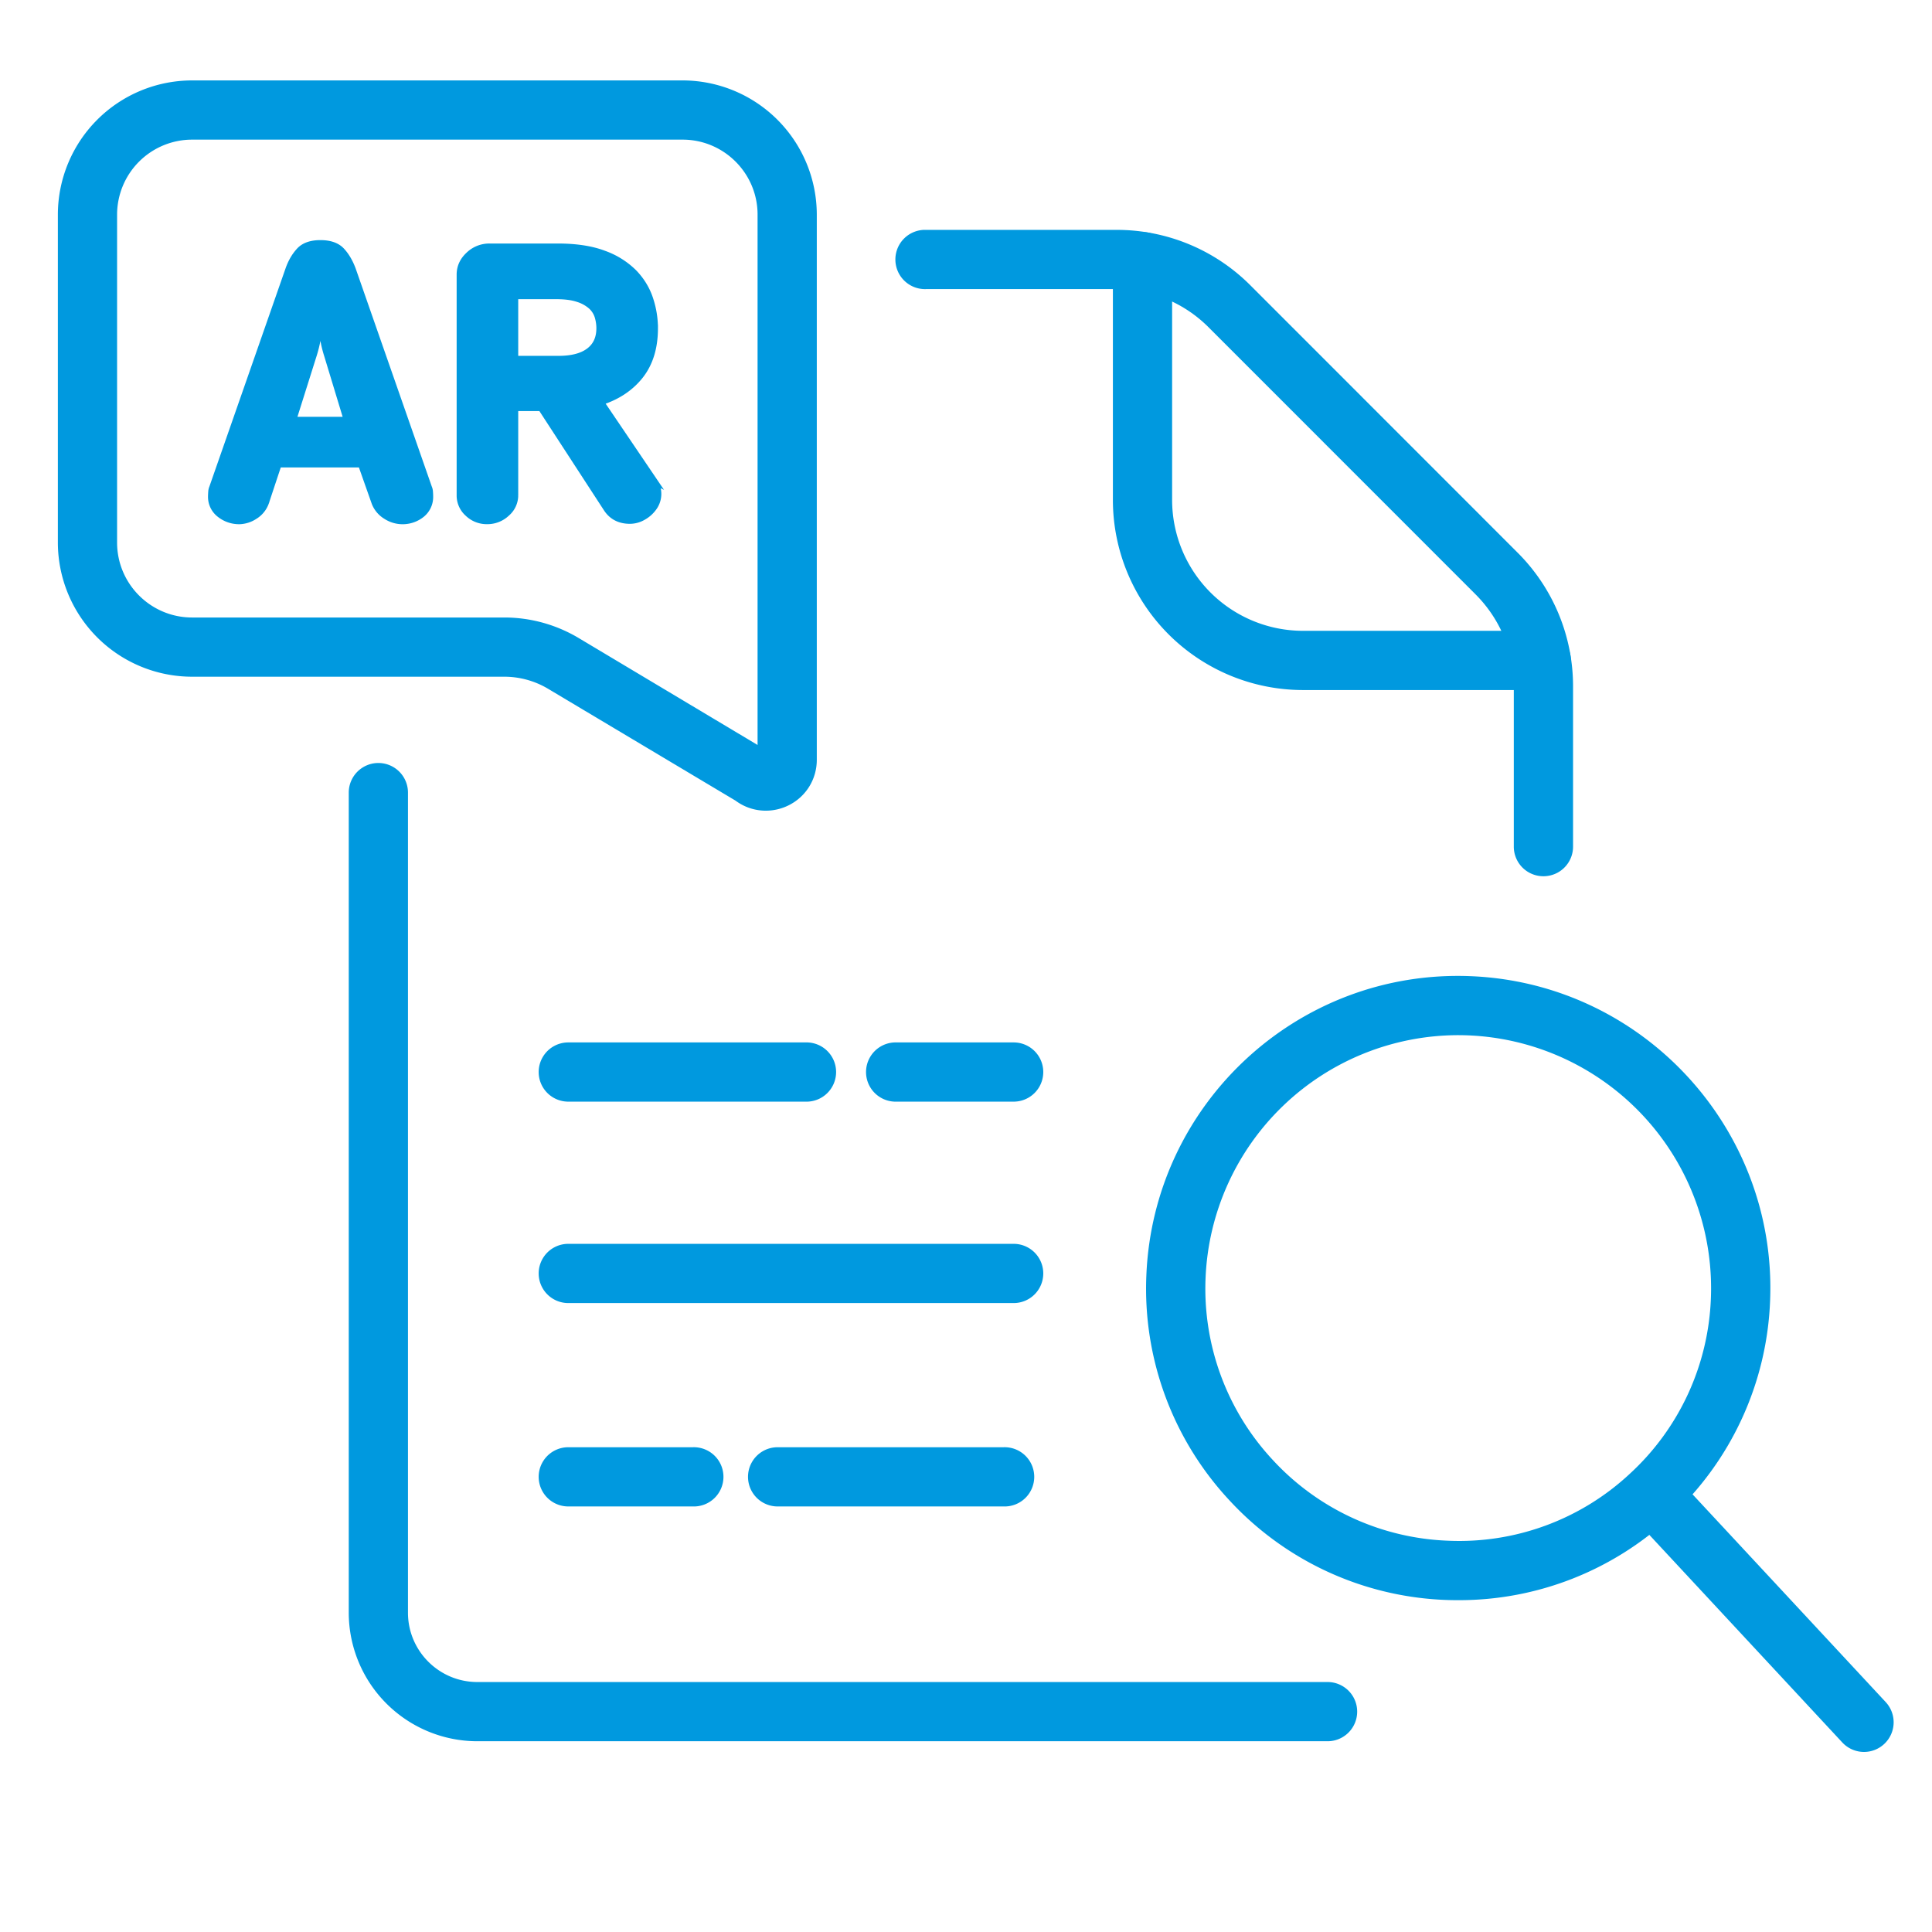 <svg xmlns="http://www.w3.org/2000/svg" width="66.667" height="66.667"><defs><clipPath id="a" clipPathUnits="userSpaceOnUse"><path d="M0 50h50V0H0Z"/></clipPath></defs><g clip-path="url(#a)" transform="matrix(1.333 0 0 -1.333 0 66.667)"><path d="M0 0a3.124 3.124 0 0 0-.111.481C-.138.656-.162.82-.182.972a30.4 30.4 0 0 0-.07-.491A3.242 3.242 0 0 0-.364 0l-.535-1.697H.515zm-1.606-3.831a.673.673 0 0 0-.283-.342.746.746 0 0 0-.384-.124.793.793 0 0 0-.511.174.56.56 0 0 0-.217.461c0 .027.002.063.005.109a.32.32 0 0 0 .025.11L-1 2.203c.067.192.16.352.278.481.118.129.298.193.54.193.243 0 .423-.063.541-.188.118-.126.213-.288.287-.486l1.971-5.646a.298.298 0 0 0 .025-.11c.004-.046.005-.082.005-.109a.571.571 0 0 0-.207-.461.782.782 0 0 0-.924-.045.694.694 0 0 0-.283.337L.879-2.828h-2.152z" style="fill:#0099df;fill-opacity:1;fill-rule:nonzero;stroke:none" transform="translate(8.476 40.83)"/><path d="M0 0a3.124 3.124 0 0 0-.111.481C-.138.656-.162.82-.182.972a30.4 30.4 0 0 0-.07-.491A3.242 3.242 0 0 0-.364 0l-.535-1.697H.515zm-1.606-3.831a.673.673 0 0 0-.283-.342.746.746 0 0 0-.384-.124.793.793 0 0 0-.511.174.56.56 0 0 0-.217.461c0 .027.002.063.005.109a.32.32 0 0 0 .025.11L-1 2.203c.067.192.16.352.278.481.118.129.298.193.54.193.243 0 .423-.063.541-.188.118-.126.213-.288.287-.486l1.971-5.646a.298.298 0 0 0 .025-.11c.004-.046.005-.082.005-.109a.571.571 0 0 0-.207-.461.782.782 0 0 0-.924-.045.694.694 0 0 0-.283.337L.879-2.828h-2.152z" style="fill:none;stroke:#0099df;stroke-width:.18;stroke-linecap:butt;stroke-linejoin:miter;stroke-miterlimit:10;stroke-dasharray:none;stroke-opacity:1" transform="translate(8.476 40.83)"/><path d="M0 0c0 .105-.016.208-.046.308a.614.614 0 0 1-.171.268.954.954 0 0 1-.349.193c-.148.05-.337.074-.566.074h-1.071V-.804h1.132c.35 0 .616.07.798.209C-.091-.457 0-.258 0 0m1.414 0c0-.496-.124-.903-.373-1.221-.25-.317-.593-.545-1.031-.684l1.384-2.044a.592.592 0 0 0-.015-.7.815.815 0 0 0-.268-.233.678.678 0 0 0-.333-.09c-.263 0-.462.103-.596.308l-1.698 2.61h-.687v-2.273a.605.605 0 0 0-.212-.456.716.716 0 0 0-.505-.198.692.692 0 0 0-.49.193.61.61 0 0 0-.207.461v5.716c0 .192.075.359.227.501a.76.76 0 0 0 .54.214h1.759c.478 0 .877-.062 1.197-.184a2.1 2.1 0 0 0 .768-.481c.192-.199.33-.424.414-.675.084-.251.126-.506.126-.764" style="fill:#0099df;fill-opacity:1;fill-rule:nonzero;stroke:none" transform="translate(15.528 41.515)"/><path d="M0 0c0 .105-.016.208-.046.308a.614.614 0 0 1-.171.268.954.954 0 0 1-.349.193c-.148.05-.337.074-.566.074h-1.071V-.804h1.132c.35 0 .616.07.798.209C-.091-.457 0-.258 0 0Zm1.414 0c0-.496-.124-.903-.373-1.221-.25-.317-.593-.545-1.031-.684l1.384-2.044a.592.592 0 0 0-.015-.7.815.815 0 0 0-.268-.233.678.678 0 0 0-.333-.09c-.263 0-.462.103-.596.308l-1.698 2.61h-.687v-2.273a.605.605 0 0 0-.212-.456.716.716 0 0 0-.505-.198.692.692 0 0 0-.49.193.61.61 0 0 0-.207.461v5.716c0 .192.075.359.227.501a.76.76 0 0 0 .54.214h1.759c.478 0 .877-.062 1.197-.184a2.1 2.1 0 0 0 .768-.481c.192-.199.33-.424.414-.675.084-.251.126-.506.126-.764Z" style="fill:none;stroke:#0099df;stroke-width:.18;stroke-linecap:butt;stroke-linejoin:miter;stroke-miterlimit:10;stroke-dasharray:none;stroke-opacity:1" transform="translate(15.528 41.515)"/><path d="M0 0a1.943 1.943 0 0 1-1.941-1.94v-8.49c0-1.07.871-1.94 1.941-1.94h8.084c.676 0 1.341-.184 1.923-.531l4.632-2.769v13.73c0 1.069-.871 1.94-1.941 1.94zm14.854-17.371c-.285 0-.557.09-.786.26L9.22-14.218a2.213 2.213 0 0 1-1.136.315H0a3.477 3.477 0 0 0-3.474 3.473v8.49A3.477 3.477 0 0 0 0 1.533h12.698a3.478 3.478 0 0 0 3.474-3.473v-14.114c0-.503-.279-.954-.729-1.178a1.328 1.328 0 0 0-.589-.139" style="fill:#0099df;fill-opacity:1;fill-rule:nonzero;stroke:none" transform="translate(4.972 46.398)"/><path d="M0 0h-6.138a.766.766 0 1 0 0 1.533H0A.767.767 0 1 0 0 0" style="fill:#0099df;fill-opacity:1;fill-rule:nonzero;stroke:none" transform="translate(20.849 21.495)"/><path d="M0 0h-3.082a.767.767 0 0 0 0 1.533H0A.766.766 0 1 0 0 0" style="fill:#0099df;fill-opacity:1;fill-rule:nonzero;stroke:none" transform="translate(26.24 21.495)"/><path d="M0 0h-11.529a.766.766 0 0 0 0 1.533H0A.766.766 0 1 0 0 0" style="fill:#0099df;fill-opacity:1;fill-rule:nonzero;stroke:none" transform="translate(26.24 16.281)"/><path d="M0 0h-22.01a3.331 3.331 0 0 0-3.328 3.327v21.23a.766.766 0 0 0 1.533 0V3.327c0-.989.805-1.794 1.795-1.794H0A.766.766 0 1 0 0 0" style="fill:#0099df;fill-opacity:1;fill-rule:nonzero;stroke:none" transform="translate(34.366 4.938)"/><path d="M0 0a.766.766 0 0 0-.767.767v4.137c0 .905-.352 1.755-.992 2.395l-6.907 6.909a3.36 3.36 0 0 1-2.392.991h-4.923a.767.767 0 1 0 0 1.533h4.923a4.886 4.886 0 0 0 3.476-1.439l6.907-6.91A4.886 4.886 0 0 0 .767 4.904V.767A.766.766 0 0 0 0 0" style="fill:#0099df;fill-opacity:1;fill-rule:nonzero;stroke:none" transform="translate(39.954 27.33)"/><path d="M0 0h-6.171a4.923 4.923 0 0 0-4.918 4.918v6.17a.766.766 0 1 0 1.533 0v-6.17a3.39 3.39 0 0 1 3.385-3.385H0A.766.766 0 1 0 0 0" style="fill:#0099df;fill-opacity:1;fill-rule:nonzero;stroke:none" transform="translate(39.898 32.15)"/><path d="M0 0h-3.222a.766.766 0 1 0 0 1.533H0A.767.767 0 1 0 0 0" style="fill:#0099df;fill-opacity:1;fill-rule:nonzero;stroke:none" transform="translate(17.933 11.016)"/><path d="M0 0h-5.848a.766.766 0 0 0 0 1.533H0A.767.767 0 1 0 0 0" style="fill:#0099df;fill-opacity:1;fill-rule:nonzero;stroke:none" transform="translate(25.978 11.016)"/><path d="M0 0a.769.769 0 0 0-.562.244l-5.265 5.664a.768.768 0 0 0 1.123 1.045L.562 1.289A.768.768 0 0 0 0 0" style="fill:#0099df;fill-opacity:1;fill-rule:nonzero;stroke:none" transform="translate(48.254 4.661)"/><path d="M0 0a6.555 6.555 0 0 1-6.538-6.286 6.504 6.504 0 0 1 1.731-4.701 6.501 6.501 0 0 1 4.549-2.1 6.474 6.474 0 0 1 4.701 1.732 6.493 6.493 0 0 1 2.1 4.548A6.552 6.552 0 0 1 0 0m.01-14.626a8.03 8.03 0 0 0-5.943 2.598 8.031 8.031 0 0 0-2.138 5.802c.177 4.452 3.93 7.934 8.394 7.753 4.451-.178 7.929-3.943 7.753-8.394a8.031 8.031 0 0 0-2.592-5.615A8.022 8.022 0 0 0 .01-14.626" style="fill:#0099df;fill-opacity:1;fill-rule:nonzero;stroke:none" transform="translate(37.746 23.216)"/></g></svg>